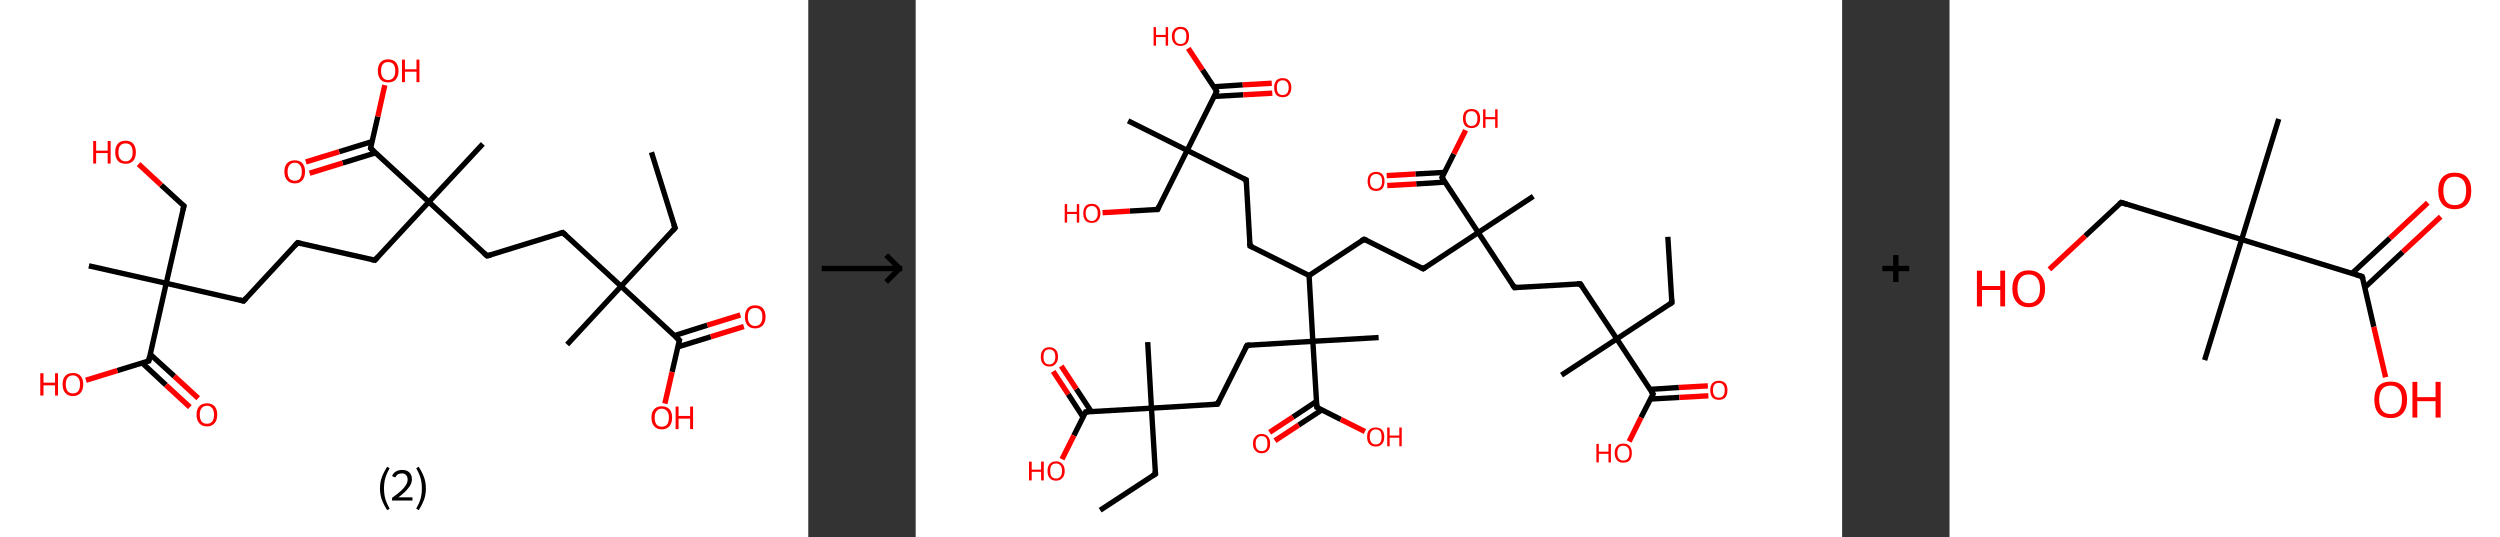 <?xml version='1.0' encoding='ASCII' standalone='yes'?>
<svg xmlns="http://www.w3.org/2000/svg" xmlns:xlink="http://www.w3.org/1999/xlink" version="1.1" width="931.0px" viewBox="0 0 931.0 200.0" height="200.0px">
  <rect x="0" y="0" width="931.0" height="200.0" fill="#333333" stroke="none"/>
  <g>
    <g transform="translate(0, 0) scale(1 1) "><!-- END OF HEADER -->
<rect style="opacity:1.0;fill:#FFFFFF;stroke:none" width="301.0" height="200.0" x="0.0" y="0.0"> </rect>
<path class="bond-0 atom-0 atom-1" d="M 242.6,56.7 L 251.4,84.9" style="fill:none;fill-rule:evenodd;stroke:#000000;stroke-width:2.0px;stroke-linecap:butt;stroke-linejoin:miter;stroke-opacity:1"/>
<path class="bond-1 atom-1 atom-2" d="M 251.4,84.9 L 231.3,106.6" style="fill:none;fill-rule:evenodd;stroke:#000000;stroke-width:2.0px;stroke-linecap:butt;stroke-linejoin:miter;stroke-opacity:1"/>
<path class="bond-2 atom-2 atom-3" d="M 231.3,106.6 L 211.2,128.3" style="fill:none;fill-rule:evenodd;stroke:#000000;stroke-width:2.0px;stroke-linecap:butt;stroke-linejoin:miter;stroke-opacity:1"/>
<path class="bond-3 atom-2 atom-4" d="M 231.3,106.6 L 209.6,86.6" style="fill:none;fill-rule:evenodd;stroke:#000000;stroke-width:2.0px;stroke-linecap:butt;stroke-linejoin:miter;stroke-opacity:1"/>
<path class="bond-4 atom-4 atom-5" d="M 209.6,86.6 L 181.4,95.3" style="fill:none;fill-rule:evenodd;stroke:#000000;stroke-width:2.0px;stroke-linecap:butt;stroke-linejoin:miter;stroke-opacity:1"/>
<path class="bond-5 atom-5 atom-6" d="M 181.4,95.3 L 159.7,75.2" style="fill:none;fill-rule:evenodd;stroke:#000000;stroke-width:2.0px;stroke-linecap:butt;stroke-linejoin:miter;stroke-opacity:1"/>
<path class="bond-6 atom-6 atom-7" d="M 159.7,75.2 L 179.8,53.6" style="fill:none;fill-rule:evenodd;stroke:#000000;stroke-width:2.0px;stroke-linecap:butt;stroke-linejoin:miter;stroke-opacity:1"/>
<path class="bond-7 atom-6 atom-8" d="M 159.7,75.2 L 139.6,96.9" style="fill:none;fill-rule:evenodd;stroke:#000000;stroke-width:2.0px;stroke-linecap:butt;stroke-linejoin:miter;stroke-opacity:1"/>
<path class="bond-8 atom-8 atom-9" d="M 139.6,96.9 L 110.8,90.4" style="fill:none;fill-rule:evenodd;stroke:#000000;stroke-width:2.0px;stroke-linecap:butt;stroke-linejoin:miter;stroke-opacity:1"/>
<path class="bond-9 atom-9 atom-10" d="M 110.8,90.4 L 90.7,112.1" style="fill:none;fill-rule:evenodd;stroke:#000000;stroke-width:2.0px;stroke-linecap:butt;stroke-linejoin:miter;stroke-opacity:1"/>
<path class="bond-10 atom-10 atom-11" d="M 90.7,112.1 L 61.9,105.5" style="fill:none;fill-rule:evenodd;stroke:#000000;stroke-width:2.0px;stroke-linecap:butt;stroke-linejoin:miter;stroke-opacity:1"/>
<path class="bond-11 atom-11 atom-12" d="M 61.9,105.5 L 33.1,99.0" style="fill:none;fill-rule:evenodd;stroke:#000000;stroke-width:2.0px;stroke-linecap:butt;stroke-linejoin:miter;stroke-opacity:1"/>
<path class="bond-12 atom-11 atom-13" d="M 61.9,105.5 L 68.5,76.7" style="fill:none;fill-rule:evenodd;stroke:#000000;stroke-width:2.0px;stroke-linecap:butt;stroke-linejoin:miter;stroke-opacity:1"/>
<path class="bond-13 atom-13 atom-14" d="M 68.5,76.7 L 60.0,68.9" style="fill:none;fill-rule:evenodd;stroke:#000000;stroke-width:2.0px;stroke-linecap:butt;stroke-linejoin:miter;stroke-opacity:1"/>
<path class="bond-13 atom-13 atom-14" d="M 60.0,68.9 L 51.6,61.1" style="fill:none;fill-rule:evenodd;stroke:#FF0000;stroke-width:2.0px;stroke-linecap:butt;stroke-linejoin:miter;stroke-opacity:1"/>
<path class="bond-14 atom-11 atom-15" d="M 61.9,105.5 L 55.4,134.4" style="fill:none;fill-rule:evenodd;stroke:#000000;stroke-width:2.0px;stroke-linecap:butt;stroke-linejoin:miter;stroke-opacity:1"/>
<path class="bond-15 atom-15 atom-16" d="M 52.9,135.1 L 61.8,143.4" style="fill:none;fill-rule:evenodd;stroke:#000000;stroke-width:2.0px;stroke-linecap:butt;stroke-linejoin:miter;stroke-opacity:1"/>
<path class="bond-15 atom-15 atom-16" d="M 61.8,143.4 L 70.7,151.6" style="fill:none;fill-rule:evenodd;stroke:#FF0000;stroke-width:2.0px;stroke-linecap:butt;stroke-linejoin:miter;stroke-opacity:1"/>
<path class="bond-15 atom-15 atom-16" d="M 55.9,131.9 L 64.9,140.1" style="fill:none;fill-rule:evenodd;stroke:#000000;stroke-width:2.0px;stroke-linecap:butt;stroke-linejoin:miter;stroke-opacity:1"/>
<path class="bond-15 atom-15 atom-16" d="M 64.9,140.1 L 73.8,148.3" style="fill:none;fill-rule:evenodd;stroke:#FF0000;stroke-width:2.0px;stroke-linecap:butt;stroke-linejoin:miter;stroke-opacity:1"/>
<path class="bond-16 atom-15 atom-17" d="M 55.4,134.4 L 43.7,138.0" style="fill:none;fill-rule:evenodd;stroke:#000000;stroke-width:2.0px;stroke-linecap:butt;stroke-linejoin:miter;stroke-opacity:1"/>
<path class="bond-16 atom-15 atom-17" d="M 43.7,138.0 L 32.0,141.6" style="fill:none;fill-rule:evenodd;stroke:#FF0000;stroke-width:2.0px;stroke-linecap:butt;stroke-linejoin:miter;stroke-opacity:1"/>
<path class="bond-17 atom-6 atom-18" d="M 159.7,75.2 L 138.0,55.2" style="fill:none;fill-rule:evenodd;stroke:#000000;stroke-width:2.0px;stroke-linecap:butt;stroke-linejoin:miter;stroke-opacity:1"/>
<path class="bond-18 atom-18 atom-19" d="M 138.6,52.7 L 126.3,56.5" style="fill:none;fill-rule:evenodd;stroke:#000000;stroke-width:2.0px;stroke-linecap:butt;stroke-linejoin:miter;stroke-opacity:1"/>
<path class="bond-18 atom-18 atom-19" d="M 126.3,56.5 L 113.9,60.3" style="fill:none;fill-rule:evenodd;stroke:#FF0000;stroke-width:2.0px;stroke-linecap:butt;stroke-linejoin:miter;stroke-opacity:1"/>
<path class="bond-18 atom-18 atom-19" d="M 139.9,56.9 L 127.6,60.7" style="fill:none;fill-rule:evenodd;stroke:#000000;stroke-width:2.0px;stroke-linecap:butt;stroke-linejoin:miter;stroke-opacity:1"/>
<path class="bond-18 atom-18 atom-19" d="M 127.6,60.7 L 115.3,64.5" style="fill:none;fill-rule:evenodd;stroke:#FF0000;stroke-width:2.0px;stroke-linecap:butt;stroke-linejoin:miter;stroke-opacity:1"/>
<path class="bond-19 atom-18 atom-20" d="M 138.0,55.2 L 140.7,43.4" style="fill:none;fill-rule:evenodd;stroke:#000000;stroke-width:2.0px;stroke-linecap:butt;stroke-linejoin:miter;stroke-opacity:1"/>
<path class="bond-19 atom-18 atom-20" d="M 140.7,43.4 L 143.3,31.7" style="fill:none;fill-rule:evenodd;stroke:#FF0000;stroke-width:2.0px;stroke-linecap:butt;stroke-linejoin:miter;stroke-opacity:1"/>
<path class="bond-20 atom-2 atom-21" d="M 231.3,106.6 L 253.0,126.7" style="fill:none;fill-rule:evenodd;stroke:#000000;stroke-width:2.0px;stroke-linecap:butt;stroke-linejoin:miter;stroke-opacity:1"/>
<path class="bond-21 atom-21 atom-22" d="M 252.4,129.2 L 264.7,125.4" style="fill:none;fill-rule:evenodd;stroke:#000000;stroke-width:2.0px;stroke-linecap:butt;stroke-linejoin:miter;stroke-opacity:1"/>
<path class="bond-21 atom-21 atom-22" d="M 264.7,125.4 L 277.0,121.6" style="fill:none;fill-rule:evenodd;stroke:#FF0000;stroke-width:2.0px;stroke-linecap:butt;stroke-linejoin:miter;stroke-opacity:1"/>
<path class="bond-21 atom-21 atom-22" d="M 251.1,125.0 L 263.4,121.1" style="fill:none;fill-rule:evenodd;stroke:#000000;stroke-width:2.0px;stroke-linecap:butt;stroke-linejoin:miter;stroke-opacity:1"/>
<path class="bond-21 atom-21 atom-22" d="M 263.4,121.1 L 275.7,117.3" style="fill:none;fill-rule:evenodd;stroke:#FF0000;stroke-width:2.0px;stroke-linecap:butt;stroke-linejoin:miter;stroke-opacity:1"/>
<path class="bond-22 atom-21 atom-23" d="M 253.0,126.7 L 250.3,138.5" style="fill:none;fill-rule:evenodd;stroke:#000000;stroke-width:2.0px;stroke-linecap:butt;stroke-linejoin:miter;stroke-opacity:1"/>
<path class="bond-22 atom-21 atom-23" d="M 250.3,138.5 L 247.6,150.3" style="fill:none;fill-rule:evenodd;stroke:#FF0000;stroke-width:2.0px;stroke-linecap:butt;stroke-linejoin:miter;stroke-opacity:1"/>
<path d="M 250.9,83.5 L 251.4,84.9 L 250.4,86.0" style="fill:none;stroke:#000000;stroke-width:2.0px;stroke-linecap:butt;stroke-linejoin:miter;stroke-opacity:1;"/>
<path d="M 210.7,87.6 L 209.6,86.6 L 208.2,87.0" style="fill:none;stroke:#000000;stroke-width:2.0px;stroke-linecap:butt;stroke-linejoin:miter;stroke-opacity:1;"/>
<path d="M 182.8,94.9 L 181.4,95.3 L 180.3,94.3" style="fill:none;stroke:#000000;stroke-width:2.0px;stroke-linecap:butt;stroke-linejoin:miter;stroke-opacity:1;"/>
<path d="M 140.6,95.8 L 139.6,96.9 L 138.2,96.6" style="fill:none;stroke:#000000;stroke-width:2.0px;stroke-linecap:butt;stroke-linejoin:miter;stroke-opacity:1;"/>
<path d="M 112.2,90.7 L 110.8,90.4 L 109.8,91.5" style="fill:none;stroke:#000000;stroke-width:2.0px;stroke-linecap:butt;stroke-linejoin:miter;stroke-opacity:1;"/>
<path d="M 91.7,111.0 L 90.7,112.1 L 89.3,111.7" style="fill:none;stroke:#000000;stroke-width:2.0px;stroke-linecap:butt;stroke-linejoin:miter;stroke-opacity:1;"/>
<path d="M 68.1,78.2 L 68.5,76.7 L 68.0,76.3" style="fill:none;stroke:#000000;stroke-width:2.0px;stroke-linecap:butt;stroke-linejoin:miter;stroke-opacity:1;"/>
<path d="M 55.7,132.9 L 55.4,134.4 L 54.8,134.5" style="fill:none;stroke:#000000;stroke-width:2.0px;stroke-linecap:butt;stroke-linejoin:miter;stroke-opacity:1;"/>
<path d="M 139.1,56.2 L 138.0,55.2 L 138.1,54.6" style="fill:none;stroke:#000000;stroke-width:2.0px;stroke-linecap:butt;stroke-linejoin:miter;stroke-opacity:1;"/>
<path d="M 251.9,125.7 L 253.0,126.7 L 252.8,127.3" style="fill:none;stroke:#000000;stroke-width:2.0px;stroke-linecap:butt;stroke-linejoin:miter;stroke-opacity:1;"/>
<path class="atom-14" d="M 34.7 52.5 L 35.8 52.5 L 35.8 56.1 L 40.1 56.1 L 40.1 52.5 L 41.2 52.5 L 41.2 60.9 L 40.1 60.9 L 40.1 57.0 L 35.8 57.0 L 35.8 60.9 L 34.7 60.9 L 34.7 52.5 " fill="#FF0000"/>
<path class="atom-14" d="M 42.9 56.7 Q 42.9 54.7, 43.9 53.5 Q 44.9 52.4, 46.8 52.4 Q 48.6 52.4, 49.6 53.5 Q 50.6 54.7, 50.6 56.7 Q 50.6 58.7, 49.6 59.9 Q 48.6 61.0, 46.8 61.0 Q 44.9 61.0, 43.9 59.9 Q 42.9 58.7, 42.9 56.7 M 46.8 60.1 Q 48.0 60.1, 48.7 59.2 Q 49.4 58.4, 49.4 56.7 Q 49.4 55.0, 48.7 54.2 Q 48.0 53.4, 46.8 53.4 Q 45.5 53.4, 44.8 54.2 Q 44.1 55.0, 44.1 56.7 Q 44.1 58.4, 44.8 59.2 Q 45.5 60.1, 46.8 60.1 " fill="#FF0000"/>
<path class="atom-16" d="M 73.2 154.4 Q 73.2 152.4, 74.2 151.3 Q 75.2 150.2, 77.1 150.2 Q 78.9 150.2, 79.9 151.3 Q 80.9 152.4, 80.9 154.4 Q 80.9 156.5, 79.9 157.6 Q 78.9 158.8, 77.1 158.8 Q 75.2 158.8, 74.2 157.6 Q 73.2 156.5, 73.2 154.4 M 77.1 157.8 Q 78.3 157.8, 79.0 157.0 Q 79.7 156.1, 79.7 154.4 Q 79.7 152.8, 79.0 152.0 Q 78.3 151.1, 77.1 151.1 Q 75.8 151.1, 75.1 152.0 Q 74.4 152.8, 74.4 154.4 Q 74.4 156.1, 75.1 157.0 Q 75.8 157.8, 77.1 157.8 " fill="#FF0000"/>
<path class="atom-17" d="M 15.0 139.0 L 16.2 139.0 L 16.2 142.5 L 20.5 142.5 L 20.5 139.0 L 21.6 139.0 L 21.6 147.3 L 20.5 147.3 L 20.5 143.5 L 16.2 143.5 L 16.2 147.3 L 15.0 147.3 L 15.0 139.0 " fill="#FF0000"/>
<path class="atom-17" d="M 23.3 143.1 Q 23.3 141.1, 24.3 140.0 Q 25.3 138.9, 27.2 138.9 Q 29.0 138.9, 30.0 140.0 Q 31.0 141.1, 31.0 143.1 Q 31.0 145.2, 30.0 146.3 Q 29.0 147.5, 27.2 147.5 Q 25.3 147.5, 24.3 146.3 Q 23.3 145.2, 23.3 143.1 M 27.2 146.5 Q 28.4 146.5, 29.1 145.7 Q 29.8 144.8, 29.8 143.1 Q 29.8 141.5, 29.1 140.7 Q 28.4 139.8, 27.2 139.8 Q 25.9 139.8, 25.2 140.6 Q 24.5 141.5, 24.5 143.1 Q 24.5 144.8, 25.2 145.7 Q 25.9 146.5, 27.2 146.5 " fill="#FF0000"/>
<path class="atom-19" d="M 105.9 63.9 Q 105.9 61.9, 106.9 60.8 Q 107.9 59.7, 109.8 59.7 Q 111.6 59.7, 112.6 60.8 Q 113.6 61.9, 113.6 63.9 Q 113.6 66.0, 112.6 67.1 Q 111.6 68.3, 109.8 68.3 Q 107.9 68.3, 106.9 67.1 Q 105.9 66.0, 105.9 63.9 M 109.8 67.3 Q 111.1 67.3, 111.7 66.5 Q 112.4 65.6, 112.4 63.9 Q 112.4 62.3, 111.7 61.5 Q 111.1 60.6, 109.8 60.6 Q 108.5 60.6, 107.8 61.5 Q 107.1 62.3, 107.1 63.9 Q 107.1 65.6, 107.8 66.5 Q 108.5 67.3, 109.8 67.3 " fill="#FF0000"/>
<path class="atom-20" d="M 140.7 26.4 Q 140.7 24.4, 141.7 23.2 Q 142.7 22.1, 144.5 22.1 Q 146.4 22.1, 147.4 23.2 Q 148.4 24.4, 148.4 26.4 Q 148.4 28.4, 147.4 29.6 Q 146.4 30.7, 144.5 30.7 Q 142.7 30.7, 141.7 29.6 Q 140.7 28.4, 140.7 26.4 M 144.5 29.8 Q 145.8 29.8, 146.5 28.9 Q 147.2 28.1, 147.2 26.4 Q 147.2 24.7, 146.5 23.9 Q 145.8 23.1, 144.5 23.1 Q 143.3 23.1, 142.6 23.9 Q 141.9 24.7, 141.9 26.4 Q 141.9 28.1, 142.6 28.9 Q 143.3 29.8, 144.5 29.8 " fill="#FF0000"/>
<path class="atom-20" d="M 149.7 22.2 L 150.8 22.2 L 150.8 25.8 L 155.1 25.8 L 155.1 22.2 L 156.2 22.2 L 156.2 30.6 L 155.1 30.6 L 155.1 26.7 L 150.8 26.7 L 150.8 30.6 L 149.7 30.6 L 149.7 22.2 " fill="#FF0000"/>
<path class="atom-22" d="M 277.4 118.0 Q 277.4 116.0, 278.4 114.8 Q 279.4 113.7, 281.2 113.7 Q 283.1 113.7, 284.1 114.8 Q 285.1 116.0, 285.1 118.0 Q 285.1 120.0, 284.0 121.2 Q 283.0 122.3, 281.2 122.3 Q 279.4 122.3, 278.4 121.2 Q 277.4 120.0, 277.4 118.0 M 281.2 121.4 Q 282.5 121.4, 283.2 120.5 Q 283.9 119.7, 283.9 118.0 Q 283.9 116.3, 283.2 115.5 Q 282.5 114.7, 281.2 114.7 Q 279.9 114.7, 279.2 115.5 Q 278.5 116.3, 278.5 118.0 Q 278.5 119.7, 279.2 120.5 Q 279.9 121.4, 281.2 121.4 " fill="#FF0000"/>
<path class="atom-23" d="M 242.6 155.5 Q 242.6 153.5, 243.6 152.4 Q 244.6 151.3, 246.4 151.3 Q 248.3 151.3, 249.3 152.4 Q 250.3 153.5, 250.3 155.5 Q 250.3 157.6, 249.3 158.7 Q 248.3 159.9, 246.4 159.9 Q 244.6 159.9, 243.6 158.7 Q 242.6 157.6, 242.6 155.5 M 246.4 158.9 Q 247.7 158.9, 248.4 158.1 Q 249.1 157.2, 249.1 155.5 Q 249.1 153.9, 248.4 153.1 Q 247.7 152.2, 246.4 152.2 Q 245.2 152.2, 244.5 153.1 Q 243.8 153.9, 243.8 155.5 Q 243.8 157.2, 244.5 158.1 Q 245.2 158.9, 246.4 158.9 " fill="#FF0000"/>
<path class="atom-23" d="M 251.6 151.4 L 252.7 151.4 L 252.7 154.9 L 257.0 154.9 L 257.0 151.4 L 258.1 151.4 L 258.1 159.8 L 257.0 159.8 L 257.0 155.9 L 252.7 155.9 L 252.7 159.8 L 251.6 159.8 L 251.6 151.4 " fill="#FF0000"/>
<path class="legend" d="M 141.5 181.9 Q 141.5 179.6, 142.2 177.7 Q 142.9 175.8, 144.2 173.8 L 145.1 174.4 Q 144.0 176.3, 143.5 178.0 Q 143.0 179.7, 143.0 181.9 Q 143.0 184.0, 143.5 185.8 Q 144.0 187.5, 145.1 189.4 L 144.2 190.0 Q 142.9 188.0, 142.2 186.1 Q 141.5 184.2, 141.5 181.9 " fill="#000000"/>
<path class="legend" d="M 146.0 177.3 Q 146.4 176.2, 147.4 175.6 Q 148.4 175.0, 149.8 175.0 Q 151.5 175.0, 152.4 175.9 Q 153.4 176.8, 153.4 178.5 Q 153.4 180.2, 152.1 181.7 Q 150.9 183.3, 148.4 185.2 L 153.6 185.2 L 153.6 186.4 L 146.0 186.4 L 146.0 185.4 Q 148.1 183.9, 149.3 182.8 Q 150.6 181.6, 151.2 180.6 Q 151.8 179.6, 151.8 178.6 Q 151.8 177.5, 151.2 176.9 Q 150.7 176.3, 149.8 176.3 Q 148.8 176.3, 148.2 176.6 Q 147.6 177.0, 147.2 177.8 L 146.0 177.3 " fill="#000000"/>
<path class="legend" d="M 158.6 181.9 Q 158.6 184.2, 157.9 186.1 Q 157.2 188.0, 155.9 190.0 L 155.0 189.4 Q 156.1 187.5, 156.6 185.8 Q 157.1 184.0, 157.1 181.9 Q 157.1 179.7, 156.6 178.0 Q 156.1 176.3, 155.0 174.4 L 155.9 173.8 Q 157.2 175.8, 157.9 177.7 Q 158.6 179.6, 158.6 181.9 " fill="#000000"/>
</g>
    <g transform="translate(301.0, 0) scale(1 1) "><line x1="5" y1="100" x2="35" y2="100" style="stroke:rgb(0,0,0);stroke-width:2"/>
  <line x1="34" y1="100" x2="29" y2="95" style="stroke:rgb(0,0,0);stroke-width:2"/>
  <line x1="34" y1="100" x2="29" y2="105" style="stroke:rgb(0,0,0);stroke-width:2"/>
</g>
    <g transform="translate(341.0, 0) scale(1 1) "><!-- END OF HEADER -->
<rect style="opacity:1.0;fill:#FFFFFF;stroke:none" width="345.0" height="200.0" x="0.0" y="0.0"> </rect>
<path class="bond-0 atom-0 atom-1" d="M 280.1,88.2 L 281.6,112.7" style="fill:none;fill-rule:evenodd;stroke:#000000;stroke-width:2.0px;stroke-linecap:butt;stroke-linejoin:miter;stroke-opacity:1"/>
<path class="bond-1 atom-1 atom-2" d="M 281.6,112.7 L 261.1,126.2" style="fill:none;fill-rule:evenodd;stroke:#000000;stroke-width:2.0px;stroke-linecap:butt;stroke-linejoin:miter;stroke-opacity:1"/>
<path class="bond-2 atom-2 atom-3" d="M 261.1,126.2 L 240.5,139.7" style="fill:none;fill-rule:evenodd;stroke:#000000;stroke-width:2.0px;stroke-linecap:butt;stroke-linejoin:miter;stroke-opacity:1"/>
<path class="bond-3 atom-2 atom-4" d="M 261.1,126.2 L 247.5,105.7" style="fill:none;fill-rule:evenodd;stroke:#000000;stroke-width:2.0px;stroke-linecap:butt;stroke-linejoin:miter;stroke-opacity:1"/>
<path class="bond-4 atom-4 atom-5" d="M 247.5,105.7 L 223.0,107.1" style="fill:none;fill-rule:evenodd;stroke:#000000;stroke-width:2.0px;stroke-linecap:butt;stroke-linejoin:miter;stroke-opacity:1"/>
<path class="bond-5 atom-5 atom-6" d="M 223.0,107.1 L 209.5,86.6" style="fill:none;fill-rule:evenodd;stroke:#000000;stroke-width:2.0px;stroke-linecap:butt;stroke-linejoin:miter;stroke-opacity:1"/>
<path class="bond-6 atom-6 atom-7" d="M 209.5,86.6 L 230.0,73.1" style="fill:none;fill-rule:evenodd;stroke:#000000;stroke-width:2.0px;stroke-linecap:butt;stroke-linejoin:miter;stroke-opacity:1"/>
<path class="bond-7 atom-6 atom-8" d="M 209.5,86.6 L 189.0,100.1" style="fill:none;fill-rule:evenodd;stroke:#000000;stroke-width:2.0px;stroke-linecap:butt;stroke-linejoin:miter;stroke-opacity:1"/>
<path class="bond-8 atom-8 atom-9" d="M 189.0,100.1 L 167.0,89.1" style="fill:none;fill-rule:evenodd;stroke:#000000;stroke-width:2.0px;stroke-linecap:butt;stroke-linejoin:miter;stroke-opacity:1"/>
<path class="bond-9 atom-9 atom-10" d="M 167.0,89.1 L 146.5,102.6" style="fill:none;fill-rule:evenodd;stroke:#000000;stroke-width:2.0px;stroke-linecap:butt;stroke-linejoin:miter;stroke-opacity:1"/>
<path class="bond-10 atom-10 atom-11" d="M 146.5,102.6 L 124.5,91.6" style="fill:none;fill-rule:evenodd;stroke:#000000;stroke-width:2.0px;stroke-linecap:butt;stroke-linejoin:miter;stroke-opacity:1"/>
<path class="bond-11 atom-11 atom-12" d="M 124.5,91.6 L 123.1,67.0" style="fill:none;fill-rule:evenodd;stroke:#000000;stroke-width:2.0px;stroke-linecap:butt;stroke-linejoin:miter;stroke-opacity:1"/>
<path class="bond-12 atom-12 atom-13" d="M 123.1,67.0 L 101.1,56.0" style="fill:none;fill-rule:evenodd;stroke:#000000;stroke-width:2.0px;stroke-linecap:butt;stroke-linejoin:miter;stroke-opacity:1"/>
<path class="bond-13 atom-13 atom-14" d="M 101.1,56.0 L 79.1,45.0" style="fill:none;fill-rule:evenodd;stroke:#000000;stroke-width:2.0px;stroke-linecap:butt;stroke-linejoin:miter;stroke-opacity:1"/>
<path class="bond-14 atom-13 atom-15" d="M 101.1,56.0 L 90.1,78.0" style="fill:none;fill-rule:evenodd;stroke:#000000;stroke-width:2.0px;stroke-linecap:butt;stroke-linejoin:miter;stroke-opacity:1"/>
<path class="bond-15 atom-15 atom-16" d="M 90.1,78.0 L 79.8,78.6" style="fill:none;fill-rule:evenodd;stroke:#000000;stroke-width:2.0px;stroke-linecap:butt;stroke-linejoin:miter;stroke-opacity:1"/>
<path class="bond-15 atom-15 atom-16" d="M 79.8,78.6 L 69.6,79.2" style="fill:none;fill-rule:evenodd;stroke:#FF0000;stroke-width:2.0px;stroke-linecap:butt;stroke-linejoin:miter;stroke-opacity:1"/>
<path class="bond-16 atom-13 atom-17" d="M 101.1,56.0 L 112.1,34.0" style="fill:none;fill-rule:evenodd;stroke:#000000;stroke-width:2.0px;stroke-linecap:butt;stroke-linejoin:miter;stroke-opacity:1"/>
<path class="bond-17 atom-17 atom-18" d="M 111.2,35.9 L 122.0,35.3" style="fill:none;fill-rule:evenodd;stroke:#000000;stroke-width:2.0px;stroke-linecap:butt;stroke-linejoin:miter;stroke-opacity:1"/>
<path class="bond-17 atom-17 atom-18" d="M 122.0,35.3 L 132.8,34.7" style="fill:none;fill-rule:evenodd;stroke:#FF0000;stroke-width:2.0px;stroke-linecap:butt;stroke-linejoin:miter;stroke-opacity:1"/>
<path class="bond-17 atom-17 atom-18" d="M 111.0,32.3 L 121.8,31.6" style="fill:none;fill-rule:evenodd;stroke:#000000;stroke-width:2.0px;stroke-linecap:butt;stroke-linejoin:miter;stroke-opacity:1"/>
<path class="bond-17 atom-17 atom-18" d="M 121.8,31.6 L 132.6,31.0" style="fill:none;fill-rule:evenodd;stroke:#FF0000;stroke-width:2.0px;stroke-linecap:butt;stroke-linejoin:miter;stroke-opacity:1"/>
<path class="bond-18 atom-17 atom-19" d="M 112.1,34.0 L 106.8,26.0" style="fill:none;fill-rule:evenodd;stroke:#000000;stroke-width:2.0px;stroke-linecap:butt;stroke-linejoin:miter;stroke-opacity:1"/>
<path class="bond-18 atom-17 atom-19" d="M 106.8,26.0 L 101.5,18.0" style="fill:none;fill-rule:evenodd;stroke:#FF0000;stroke-width:2.0px;stroke-linecap:butt;stroke-linejoin:miter;stroke-opacity:1"/>
<path class="bond-19 atom-10 atom-20" d="M 146.5,102.6 L 147.9,127.1" style="fill:none;fill-rule:evenodd;stroke:#000000;stroke-width:2.0px;stroke-linecap:butt;stroke-linejoin:miter;stroke-opacity:1"/>
<path class="bond-20 atom-20 atom-21" d="M 147.9,127.1 L 172.4,125.7" style="fill:none;fill-rule:evenodd;stroke:#000000;stroke-width:2.0px;stroke-linecap:butt;stroke-linejoin:miter;stroke-opacity:1"/>
<path class="bond-21 atom-20 atom-22" d="M 147.9,127.1 L 123.4,128.6" style="fill:none;fill-rule:evenodd;stroke:#000000;stroke-width:2.0px;stroke-linecap:butt;stroke-linejoin:miter;stroke-opacity:1"/>
<path class="bond-22 atom-22 atom-23" d="M 123.4,128.6 L 112.4,150.5" style="fill:none;fill-rule:evenodd;stroke:#000000;stroke-width:2.0px;stroke-linecap:butt;stroke-linejoin:miter;stroke-opacity:1"/>
<path class="bond-23 atom-23 atom-24" d="M 112.4,150.5 L 87.8,152.0" style="fill:none;fill-rule:evenodd;stroke:#000000;stroke-width:2.0px;stroke-linecap:butt;stroke-linejoin:miter;stroke-opacity:1"/>
<path class="bond-24 atom-24 atom-25" d="M 87.8,152.0 L 86.4,127.4" style="fill:none;fill-rule:evenodd;stroke:#000000;stroke-width:2.0px;stroke-linecap:butt;stroke-linejoin:miter;stroke-opacity:1"/>
<path class="bond-25 atom-24 atom-26" d="M 87.8,152.0 L 89.3,176.5" style="fill:none;fill-rule:evenodd;stroke:#000000;stroke-width:2.0px;stroke-linecap:butt;stroke-linejoin:miter;stroke-opacity:1"/>
<path class="bond-26 atom-26 atom-27" d="M 89.3,176.5 L 68.7,190.0" style="fill:none;fill-rule:evenodd;stroke:#000000;stroke-width:2.0px;stroke-linecap:butt;stroke-linejoin:miter;stroke-opacity:1"/>
<path class="bond-27 atom-24 atom-28" d="M 87.8,152.0 L 63.3,153.4" style="fill:none;fill-rule:evenodd;stroke:#000000;stroke-width:2.0px;stroke-linecap:butt;stroke-linejoin:miter;stroke-opacity:1"/>
<path class="bond-28 atom-28 atom-29" d="M 65.4,153.3 L 59.8,144.8" style="fill:none;fill-rule:evenodd;stroke:#000000;stroke-width:2.0px;stroke-linecap:butt;stroke-linejoin:miter;stroke-opacity:1"/>
<path class="bond-28 atom-28 atom-29" d="M 59.8,144.8 L 54.2,136.3" style="fill:none;fill-rule:evenodd;stroke:#FF0000;stroke-width:2.0px;stroke-linecap:butt;stroke-linejoin:miter;stroke-opacity:1"/>
<path class="bond-28 atom-28 atom-29" d="M 62.3,155.3 L 56.8,146.8" style="fill:none;fill-rule:evenodd;stroke:#000000;stroke-width:2.0px;stroke-linecap:butt;stroke-linejoin:miter;stroke-opacity:1"/>
<path class="bond-28 atom-28 atom-29" d="M 56.8,146.8 L 51.2,138.3" style="fill:none;fill-rule:evenodd;stroke:#FF0000;stroke-width:2.0px;stroke-linecap:butt;stroke-linejoin:miter;stroke-opacity:1"/>
<path class="bond-29 atom-28 atom-30" d="M 63.3,153.4 L 58.9,162.2" style="fill:none;fill-rule:evenodd;stroke:#000000;stroke-width:2.0px;stroke-linecap:butt;stroke-linejoin:miter;stroke-opacity:1"/>
<path class="bond-29 atom-28 atom-30" d="M 58.9,162.2 L 54.5,171.0" style="fill:none;fill-rule:evenodd;stroke:#FF0000;stroke-width:2.0px;stroke-linecap:butt;stroke-linejoin:miter;stroke-opacity:1"/>
<path class="bond-30 atom-20 atom-31" d="M 147.9,127.1 L 149.4,151.7" style="fill:none;fill-rule:evenodd;stroke:#000000;stroke-width:2.0px;stroke-linecap:butt;stroke-linejoin:miter;stroke-opacity:1"/>
<path class="bond-31 atom-31 atom-32" d="M 149.2,149.5 L 140.5,155.3" style="fill:none;fill-rule:evenodd;stroke:#000000;stroke-width:2.0px;stroke-linecap:butt;stroke-linejoin:miter;stroke-opacity:1"/>
<path class="bond-31 atom-31 atom-32" d="M 140.5,155.3 L 131.8,161.0" style="fill:none;fill-rule:evenodd;stroke:#FF0000;stroke-width:2.0px;stroke-linecap:butt;stroke-linejoin:miter;stroke-opacity:1"/>
<path class="bond-31 atom-31 atom-32" d="M 151.3,152.6 L 142.6,158.3" style="fill:none;fill-rule:evenodd;stroke:#000000;stroke-width:2.0px;stroke-linecap:butt;stroke-linejoin:miter;stroke-opacity:1"/>
<path class="bond-31 atom-31 atom-32" d="M 142.6,158.3 L 133.8,164.1" style="fill:none;fill-rule:evenodd;stroke:#FF0000;stroke-width:2.0px;stroke-linecap:butt;stroke-linejoin:miter;stroke-opacity:1"/>
<path class="bond-32 atom-31 atom-33" d="M 149.4,151.7 L 158.3,156.2" style="fill:none;fill-rule:evenodd;stroke:#000000;stroke-width:2.0px;stroke-linecap:butt;stroke-linejoin:miter;stroke-opacity:1"/>
<path class="bond-32 atom-31 atom-33" d="M 158.3,156.2 L 167.3,160.7" style="fill:none;fill-rule:evenodd;stroke:#FF0000;stroke-width:2.0px;stroke-linecap:butt;stroke-linejoin:miter;stroke-opacity:1"/>
<path class="bond-33 atom-6 atom-34" d="M 209.5,86.6 L 196.0,66.1" style="fill:none;fill-rule:evenodd;stroke:#000000;stroke-width:2.0px;stroke-linecap:butt;stroke-linejoin:miter;stroke-opacity:1"/>
<path class="bond-34 atom-34 atom-35" d="M 196.9,64.2 L 186.1,64.8" style="fill:none;fill-rule:evenodd;stroke:#000000;stroke-width:2.0px;stroke-linecap:butt;stroke-linejoin:miter;stroke-opacity:1"/>
<path class="bond-34 atom-34 atom-35" d="M 186.1,64.8 L 175.4,65.4" style="fill:none;fill-rule:evenodd;stroke:#FF0000;stroke-width:2.0px;stroke-linecap:butt;stroke-linejoin:miter;stroke-opacity:1"/>
<path class="bond-34 atom-34 atom-35" d="M 197.2,67.8 L 186.4,68.5" style="fill:none;fill-rule:evenodd;stroke:#000000;stroke-width:2.0px;stroke-linecap:butt;stroke-linejoin:miter;stroke-opacity:1"/>
<path class="bond-34 atom-34 atom-35" d="M 186.4,68.5 L 175.6,69.1" style="fill:none;fill-rule:evenodd;stroke:#FF0000;stroke-width:2.0px;stroke-linecap:butt;stroke-linejoin:miter;stroke-opacity:1"/>
<path class="bond-35 atom-34 atom-36" d="M 196.0,66.1 L 200.4,57.3" style="fill:none;fill-rule:evenodd;stroke:#000000;stroke-width:2.0px;stroke-linecap:butt;stroke-linejoin:miter;stroke-opacity:1"/>
<path class="bond-35 atom-34 atom-36" d="M 200.4,57.3 L 204.8,48.5" style="fill:none;fill-rule:evenodd;stroke:#FF0000;stroke-width:2.0px;stroke-linecap:butt;stroke-linejoin:miter;stroke-opacity:1"/>
<path class="bond-36 atom-2 atom-37" d="M 261.1,126.2 L 274.6,146.7" style="fill:none;fill-rule:evenodd;stroke:#000000;stroke-width:2.0px;stroke-linecap:butt;stroke-linejoin:miter;stroke-opacity:1"/>
<path class="bond-37 atom-37 atom-38" d="M 273.6,148.6 L 284.4,148.0" style="fill:none;fill-rule:evenodd;stroke:#000000;stroke-width:2.0px;stroke-linecap:butt;stroke-linejoin:miter;stroke-opacity:1"/>
<path class="bond-37 atom-37 atom-38" d="M 284.4,148.0 L 295.2,147.4" style="fill:none;fill-rule:evenodd;stroke:#FF0000;stroke-width:2.0px;stroke-linecap:butt;stroke-linejoin:miter;stroke-opacity:1"/>
<path class="bond-37 atom-37 atom-38" d="M 273.4,145.0 L 284.2,144.3" style="fill:none;fill-rule:evenodd;stroke:#000000;stroke-width:2.0px;stroke-linecap:butt;stroke-linejoin:miter;stroke-opacity:1"/>
<path class="bond-37 atom-37 atom-38" d="M 284.2,144.3 L 295.0,143.7" style="fill:none;fill-rule:evenodd;stroke:#FF0000;stroke-width:2.0px;stroke-linecap:butt;stroke-linejoin:miter;stroke-opacity:1"/>
<path class="bond-38 atom-37 atom-39" d="M 274.6,146.7 L 270.1,155.5" style="fill:none;fill-rule:evenodd;stroke:#000000;stroke-width:2.0px;stroke-linecap:butt;stroke-linejoin:miter;stroke-opacity:1"/>
<path class="bond-38 atom-37 atom-39" d="M 270.1,155.5 L 265.7,164.4" style="fill:none;fill-rule:evenodd;stroke:#FF0000;stroke-width:2.0px;stroke-linecap:butt;stroke-linejoin:miter;stroke-opacity:1"/>
<path d="M 281.5,111.5 L 281.6,112.7 L 280.6,113.4" style="fill:none;stroke:#000000;stroke-width:2.0px;stroke-linecap:butt;stroke-linejoin:miter;stroke-opacity:1;"/>
<path d="M 248.2,106.7 L 247.5,105.7 L 246.3,105.7" style="fill:none;stroke:#000000;stroke-width:2.0px;stroke-linecap:butt;stroke-linejoin:miter;stroke-opacity:1;"/>
<path d="M 224.2,107.0 L 223.0,107.1 L 222.3,106.1" style="fill:none;stroke:#000000;stroke-width:2.0px;stroke-linecap:butt;stroke-linejoin:miter;stroke-opacity:1;"/>
<path d="M 190.0,99.4 L 189.0,100.1 L 187.9,99.5" style="fill:none;stroke:#000000;stroke-width:2.0px;stroke-linecap:butt;stroke-linejoin:miter;stroke-opacity:1;"/>
<path d="M 168.1,89.6 L 167.0,89.1 L 166.0,89.7" style="fill:none;stroke:#000000;stroke-width:2.0px;stroke-linecap:butt;stroke-linejoin:miter;stroke-opacity:1;"/>
<path d="M 125.6,92.1 L 124.5,91.6 L 124.4,90.3" style="fill:none;stroke:#000000;stroke-width:2.0px;stroke-linecap:butt;stroke-linejoin:miter;stroke-opacity:1;"/>
<path d="M 123.2,68.3 L 123.1,67.0 L 122.0,66.5" style="fill:none;stroke:#000000;stroke-width:2.0px;stroke-linecap:butt;stroke-linejoin:miter;stroke-opacity:1;"/>
<path d="M 90.6,76.9 L 90.1,78.0 L 89.6,78.0" style="fill:none;stroke:#000000;stroke-width:2.0px;stroke-linecap:butt;stroke-linejoin:miter;stroke-opacity:1;"/>
<path d="M 111.6,35.1 L 112.1,34.0 L 111.9,33.6" style="fill:none;stroke:#000000;stroke-width:2.0px;stroke-linecap:butt;stroke-linejoin:miter;stroke-opacity:1;"/>
<path d="M 124.6,128.5 L 123.4,128.6 L 122.8,129.7" style="fill:none;stroke:#000000;stroke-width:2.0px;stroke-linecap:butt;stroke-linejoin:miter;stroke-opacity:1;"/>
<path d="M 112.9,149.4 L 112.4,150.5 L 111.1,150.6" style="fill:none;stroke:#000000;stroke-width:2.0px;stroke-linecap:butt;stroke-linejoin:miter;stroke-opacity:1;"/>
<path d="M 89.2,175.3 L 89.3,176.5 L 88.2,177.2" style="fill:none;stroke:#000000;stroke-width:2.0px;stroke-linecap:butt;stroke-linejoin:miter;stroke-opacity:1;"/>
<path d="M 64.5,153.3 L 63.3,153.4 L 63.1,153.8" style="fill:none;stroke:#000000;stroke-width:2.0px;stroke-linecap:butt;stroke-linejoin:miter;stroke-opacity:1;"/>
<path d="M 149.3,150.4 L 149.4,151.7 L 149.8,151.9" style="fill:none;stroke:#000000;stroke-width:2.0px;stroke-linecap:butt;stroke-linejoin:miter;stroke-opacity:1;"/>
<path d="M 196.7,67.1 L 196.0,66.1 L 196.2,65.6" style="fill:none;stroke:#000000;stroke-width:2.0px;stroke-linecap:butt;stroke-linejoin:miter;stroke-opacity:1;"/>
<path d="M 273.9,145.7 L 274.6,146.7 L 274.3,147.2" style="fill:none;stroke:#000000;stroke-width:2.0px;stroke-linecap:butt;stroke-linejoin:miter;stroke-opacity:1;"/>
<path class="atom-16" d="M 55.5 76.0 L 56.4 76.0 L 56.4 78.9 L 60.0 78.9 L 60.0 76.0 L 60.9 76.0 L 60.9 82.9 L 60.0 82.9 L 60.0 79.7 L 56.4 79.7 L 56.4 82.9 L 55.5 82.9 L 55.5 76.0 " fill="#FF0000"/>
<path class="atom-16" d="M 62.4 79.4 Q 62.4 77.8, 63.2 76.8 Q 64.0 75.9, 65.6 75.9 Q 67.1 75.9, 67.9 76.8 Q 68.8 77.8, 68.8 79.4 Q 68.8 81.1, 67.9 82.1 Q 67.1 83.0, 65.6 83.0 Q 64.0 83.0, 63.2 82.1 Q 62.4 81.1, 62.4 79.4 M 65.6 82.3 Q 66.6 82.3, 67.2 81.5 Q 67.8 80.8, 67.8 79.4 Q 67.8 78.1, 67.2 77.4 Q 66.6 76.7, 65.6 76.7 Q 64.5 76.7, 63.9 77.4 Q 63.3 78.1, 63.3 79.4 Q 63.3 80.8, 63.9 81.5 Q 64.5 82.3, 65.6 82.3 " fill="#FF0000"/>
<path class="atom-18" d="M 133.5 32.6 Q 133.5 31.0, 134.3 30.0 Q 135.1 29.1, 136.7 29.1 Q 138.2 29.1, 139.0 30.0 Q 139.9 31.0, 139.9 32.6 Q 139.9 34.3, 139.0 35.3 Q 138.2 36.2, 136.7 36.2 Q 135.1 36.2, 134.3 35.3 Q 133.5 34.3, 133.5 32.6 M 136.7 35.4 Q 137.7 35.4, 138.3 34.7 Q 138.9 34.0, 138.9 32.6 Q 138.9 31.3, 138.3 30.6 Q 137.7 29.9, 136.7 29.9 Q 135.6 29.9, 135.0 30.6 Q 134.5 31.3, 134.5 32.6 Q 134.5 34.0, 135.0 34.7 Q 135.6 35.4, 136.7 35.4 " fill="#FF0000"/>
<path class="atom-19" d="M 88.6 10.1 L 89.5 10.1 L 89.5 13.0 L 93.1 13.0 L 93.1 10.1 L 94.0 10.1 L 94.0 17.0 L 93.1 17.0 L 93.1 13.8 L 89.5 13.8 L 89.5 17.0 L 88.6 17.0 L 88.6 10.1 " fill="#FF0000"/>
<path class="atom-19" d="M 95.4 13.5 Q 95.4 11.9, 96.3 10.9 Q 97.1 10.0, 98.6 10.0 Q 100.2 10.0, 101.0 10.9 Q 101.8 11.9, 101.8 13.5 Q 101.8 15.2, 101.0 16.2 Q 100.1 17.1, 98.6 17.1 Q 97.1 17.1, 96.3 16.2 Q 95.4 15.2, 95.4 13.5 M 98.6 16.4 Q 99.7 16.4, 100.3 15.7 Q 100.8 14.9, 100.8 13.5 Q 100.8 12.2, 100.3 11.5 Q 99.7 10.8, 98.6 10.8 Q 97.6 10.8, 97.0 11.5 Q 96.4 12.2, 96.4 13.5 Q 96.4 14.9, 97.0 15.7 Q 97.6 16.4, 98.6 16.4 " fill="#FF0000"/>
<path class="atom-29" d="M 46.6 132.9 Q 46.6 131.2, 47.4 130.3 Q 48.2 129.3, 49.8 129.3 Q 51.3 129.3, 52.2 130.3 Q 53.0 131.2, 53.0 132.9 Q 53.0 134.6, 52.1 135.5 Q 51.3 136.5, 49.8 136.5 Q 48.3 136.5, 47.4 135.5 Q 46.6 134.6, 46.6 132.9 M 49.8 135.7 Q 50.8 135.7, 51.4 135.0 Q 52.0 134.3, 52.0 132.9 Q 52.0 131.5, 51.4 130.8 Q 50.8 130.1, 49.8 130.1 Q 48.7 130.1, 48.1 130.8 Q 47.6 131.5, 47.6 132.9 Q 47.6 134.3, 48.1 135.0 Q 48.7 135.7, 49.8 135.7 " fill="#FF0000"/>
<path class="atom-30" d="M 42.2 171.9 L 43.2 171.9 L 43.2 174.9 L 46.7 174.9 L 46.7 171.9 L 47.7 171.9 L 47.7 178.9 L 46.7 178.9 L 46.7 175.7 L 43.2 175.7 L 43.2 178.9 L 42.2 178.9 L 42.2 171.9 " fill="#FF0000"/>
<path class="atom-30" d="M 49.1 175.4 Q 49.1 173.7, 49.9 172.8 Q 50.7 171.8, 52.3 171.8 Q 53.8 171.8, 54.6 172.8 Q 55.5 173.7, 55.5 175.4 Q 55.5 177.1, 54.6 178.0 Q 53.8 179.0, 52.3 179.0 Q 50.7 179.0, 49.9 178.0 Q 49.1 177.1, 49.1 175.4 M 52.3 178.2 Q 53.3 178.2, 53.9 177.5 Q 54.5 176.8, 54.5 175.4 Q 54.5 174.0, 53.9 173.3 Q 53.3 172.6, 52.3 172.6 Q 51.2 172.6, 50.6 173.3 Q 50.1 174.0, 50.1 175.4 Q 50.1 176.8, 50.6 177.5 Q 51.2 178.2, 52.3 178.2 " fill="#FF0000"/>
<path class="atom-32" d="M 125.6 165.2 Q 125.6 163.5, 126.5 162.6 Q 127.3 161.6, 128.8 161.6 Q 130.4 161.6, 131.2 162.6 Q 132.0 163.5, 132.0 165.2 Q 132.0 166.9, 131.2 167.8 Q 130.4 168.8, 128.8 168.8 Q 127.3 168.8, 126.5 167.8 Q 125.6 166.9, 125.6 165.2 M 128.8 168.0 Q 129.9 168.0, 130.5 167.3 Q 131.0 166.6, 131.0 165.2 Q 131.0 163.8, 130.5 163.1 Q 129.9 162.4, 128.8 162.4 Q 127.8 162.4, 127.2 163.1 Q 126.6 163.8, 126.6 165.2 Q 126.6 166.6, 127.2 167.3 Q 127.8 168.0, 128.8 168.0 " fill="#FF0000"/>
<path class="atom-33" d="M 168.1 162.7 Q 168.1 161.0, 168.9 160.1 Q 169.8 159.2, 171.3 159.2 Q 172.9 159.2, 173.7 160.1 Q 174.5 161.0, 174.5 162.7 Q 174.5 164.4, 173.7 165.3 Q 172.8 166.3, 171.3 166.3 Q 169.8 166.3, 168.9 165.3 Q 168.1 164.4, 168.1 162.7 M 171.3 165.5 Q 172.4 165.5, 173.0 164.8 Q 173.5 164.1, 173.5 162.7 Q 173.5 161.3, 173.0 160.6 Q 172.4 159.9, 171.3 159.9 Q 170.3 159.9, 169.7 160.6 Q 169.1 161.3, 169.1 162.7 Q 169.1 164.1, 169.7 164.8 Q 170.3 165.5, 171.3 165.5 " fill="#FF0000"/>
<path class="atom-33" d="M 175.6 159.2 L 176.5 159.2 L 176.5 162.2 L 180.1 162.2 L 180.1 159.2 L 181.0 159.2 L 181.0 166.2 L 180.1 166.2 L 180.1 163.0 L 176.5 163.0 L 176.5 166.2 L 175.6 166.2 L 175.6 159.2 " fill="#FF0000"/>
<path class="atom-35" d="M 168.3 67.5 Q 168.3 65.8, 169.1 64.9 Q 169.9 64.0, 171.5 64.0 Q 173.0 64.0, 173.8 64.9 Q 174.6 65.8, 174.6 67.5 Q 174.6 69.2, 173.8 70.2 Q 173.0 71.1, 171.5 71.1 Q 169.9 71.1, 169.1 70.2 Q 168.3 69.2, 168.3 67.5 M 171.5 70.3 Q 172.5 70.3, 173.1 69.6 Q 173.7 68.9, 173.7 67.5 Q 173.7 66.1, 173.1 65.5 Q 172.5 64.8, 171.5 64.8 Q 170.4 64.8, 169.8 65.5 Q 169.2 66.1, 169.2 67.5 Q 169.2 68.9, 169.8 69.6 Q 170.4 70.3, 171.5 70.3 " fill="#FF0000"/>
<path class="atom-36" d="M 203.8 44.1 Q 203.8 42.4, 204.6 41.5 Q 205.5 40.6, 207.0 40.6 Q 208.6 40.6, 209.4 41.5 Q 210.2 42.4, 210.2 44.1 Q 210.2 45.8, 209.4 46.8 Q 208.5 47.7, 207.0 47.7 Q 205.5 47.7, 204.6 46.8 Q 203.8 45.8, 203.8 44.1 M 207.0 46.9 Q 208.1 46.9, 208.6 46.2 Q 209.2 45.5, 209.2 44.1 Q 209.2 42.7, 208.6 42.1 Q 208.1 41.4, 207.0 41.4 Q 205.9 41.4, 205.4 42.0 Q 204.8 42.7, 204.8 44.1 Q 204.8 45.5, 205.4 46.2 Q 205.9 46.9, 207.0 46.9 " fill="#FF0000"/>
<path class="atom-36" d="M 211.3 40.7 L 212.2 40.7 L 212.2 43.6 L 215.8 43.6 L 215.8 40.7 L 216.7 40.7 L 216.7 47.6 L 215.8 47.6 L 215.8 44.4 L 212.2 44.4 L 212.2 47.6 L 211.3 47.6 L 211.3 40.7 " fill="#FF0000"/>
<path class="atom-38" d="M 295.9 145.3 Q 295.9 143.6, 296.7 142.7 Q 297.6 141.8, 299.1 141.8 Q 300.6 141.8, 301.5 142.7 Q 302.3 143.6, 302.3 145.3 Q 302.3 147.0, 301.5 148.0 Q 300.6 148.9, 299.1 148.9 Q 297.6 148.9, 296.7 148.0 Q 295.9 147.0, 295.9 145.3 M 299.1 148.1 Q 300.2 148.1, 300.7 147.4 Q 301.3 146.7, 301.3 145.3 Q 301.3 143.9, 300.7 143.3 Q 300.2 142.6, 299.1 142.6 Q 298.0 142.6, 297.5 143.2 Q 296.9 143.9, 296.9 145.3 Q 296.9 146.7, 297.5 147.4 Q 298.0 148.1, 299.1 148.1 " fill="#FF0000"/>
<path class="atom-39" d="M 253.5 165.3 L 254.4 165.3 L 254.4 168.2 L 258.0 168.2 L 258.0 165.3 L 258.9 165.3 L 258.9 172.2 L 258.0 172.2 L 258.0 169.0 L 254.4 169.0 L 254.4 172.2 L 253.5 172.2 L 253.5 165.3 " fill="#FF0000"/>
<path class="atom-39" d="M 260.3 168.7 Q 260.3 167.0, 261.2 166.1 Q 262.0 165.2, 263.5 165.2 Q 265.1 165.2, 265.9 166.1 Q 266.7 167.0, 266.7 168.7 Q 266.7 170.4, 265.9 171.4 Q 265.1 172.3, 263.5 172.3 Q 262.0 172.3, 261.2 171.4 Q 260.3 170.4, 260.3 168.7 M 263.5 171.5 Q 264.6 171.5, 265.2 170.8 Q 265.8 170.1, 265.8 168.7 Q 265.8 167.3, 265.2 166.7 Q 264.6 166.0, 263.5 166.0 Q 262.5 166.0, 261.9 166.6 Q 261.3 167.3, 261.3 168.7 Q 261.3 170.1, 261.9 170.8 Q 262.5 171.5, 263.5 171.5 " fill="#FF0000"/>
</g>
    <g transform="translate(686.0, 0) scale(1 1) "><line x1="15" y1="100" x2="25" y2="100" style="stroke:rgb(0,0,0);stroke-width:2"/>
  <line x1="20" y1="95" x2="20" y2="105" style="stroke:rgb(0,0,0);stroke-width:2"/>
</g>
    <g transform="translate(726.0, 0) scale(1 1) "><!-- END OF HEADER -->
<rect style="opacity:1.0;fill:#FFFFFF;stroke:none" width="205.0" height="200.0" x="0.0" y="0.0"> </rect>
<path class="bond-0 atom-0 atom-1" d="M 122.6,44.3 L 108.8,89.2" style="fill:none;fill-rule:evenodd;stroke:#000000;stroke-width:2.0px;stroke-linecap:butt;stroke-linejoin:miter;stroke-opacity:1"/>
<path class="bond-1 atom-1 atom-2" d="M 108.8,89.2 L 95.0,134.1" style="fill:none;fill-rule:evenodd;stroke:#000000;stroke-width:2.0px;stroke-linecap:butt;stroke-linejoin:miter;stroke-opacity:1"/>
<path class="bond-2 atom-1 atom-3" d="M 108.8,89.2 L 63.9,75.4" style="fill:none;fill-rule:evenodd;stroke:#000000;stroke-width:2.0px;stroke-linecap:butt;stroke-linejoin:miter;stroke-opacity:1"/>
<path class="bond-3 atom-3 atom-4" d="M 63.9,75.4 L 50.5,87.9" style="fill:none;fill-rule:evenodd;stroke:#000000;stroke-width:2.0px;stroke-linecap:butt;stroke-linejoin:miter;stroke-opacity:1"/>
<path class="bond-3 atom-3 atom-4" d="M 50.5,87.9 L 37.2,100.3" style="fill:none;fill-rule:evenodd;stroke:#FF0000;stroke-width:2.0px;stroke-linecap:butt;stroke-linejoin:miter;stroke-opacity:1"/>
<path class="bond-4 atom-1 atom-5" d="M 108.8,89.2 L 153.7,103.0" style="fill:none;fill-rule:evenodd;stroke:#000000;stroke-width:2.0px;stroke-linecap:butt;stroke-linejoin:miter;stroke-opacity:1"/>
<path class="bond-5 atom-5 atom-6" d="M 154.7,107.0 L 168.8,93.8" style="fill:none;fill-rule:evenodd;stroke:#000000;stroke-width:2.0px;stroke-linecap:butt;stroke-linejoin:miter;stroke-opacity:1"/>
<path class="bond-5 atom-5 atom-6" d="M 168.8,93.8 L 182.9,80.7" style="fill:none;fill-rule:evenodd;stroke:#FF0000;stroke-width:2.0px;stroke-linecap:butt;stroke-linejoin:miter;stroke-opacity:1"/>
<path class="bond-5 atom-5 atom-6" d="M 149.9,101.8 L 164.0,88.7" style="fill:none;fill-rule:evenodd;stroke:#000000;stroke-width:2.0px;stroke-linecap:butt;stroke-linejoin:miter;stroke-opacity:1"/>
<path class="bond-5 atom-5 atom-6" d="M 164.0,88.7 L 178.1,75.5" style="fill:none;fill-rule:evenodd;stroke:#FF0000;stroke-width:2.0px;stroke-linecap:butt;stroke-linejoin:miter;stroke-opacity:1"/>
<path class="bond-6 atom-5 atom-7" d="M 153.7,103.0 L 158.0,121.7" style="fill:none;fill-rule:evenodd;stroke:#000000;stroke-width:2.0px;stroke-linecap:butt;stroke-linejoin:miter;stroke-opacity:1"/>
<path class="bond-6 atom-5 atom-7" d="M 158.0,121.7 L 162.4,140.5" style="fill:none;fill-rule:evenodd;stroke:#FF0000;stroke-width:2.0px;stroke-linecap:butt;stroke-linejoin:miter;stroke-opacity:1"/>
<path d="M 66.1,76.1 L 63.9,75.4 L 63.2,76.0" style="fill:none;stroke:#000000;stroke-width:2.0px;stroke-linecap:butt;stroke-linejoin:miter;stroke-opacity:1;"/>
<path d="M 151.5,102.3 L 153.7,103.0 L 154.0,103.9" style="fill:none;stroke:#000000;stroke-width:2.0px;stroke-linecap:butt;stroke-linejoin:miter;stroke-opacity:1;"/>
<path class="atom-4" d="M 10.2 100.8 L 12.1 100.8 L 12.1 106.5 L 18.9 106.5 L 18.9 100.8 L 20.7 100.8 L 20.7 114.1 L 18.9 114.1 L 18.9 108.0 L 12.1 108.0 L 12.1 114.1 L 10.2 114.1 L 10.2 100.8 " fill="#FF0000"/>
<path class="atom-4" d="M 23.4 107.5 Q 23.4 104.3, 25.0 102.5 Q 26.5 100.7, 29.5 100.7 Q 32.5 100.7, 34.0 102.5 Q 35.6 104.3, 35.6 107.5 Q 35.6 110.7, 34.0 112.5 Q 32.4 114.4, 29.5 114.4 Q 26.6 114.4, 25.0 112.5 Q 23.4 110.7, 23.4 107.5 M 29.5 112.9 Q 31.5 112.9, 32.6 111.5 Q 33.7 110.1, 33.7 107.5 Q 33.7 104.8, 32.6 103.5 Q 31.5 102.2, 29.5 102.2 Q 27.5 102.2, 26.4 103.5 Q 25.3 104.8, 25.3 107.5 Q 25.3 110.1, 26.4 111.5 Q 27.5 112.9, 29.5 112.9 " fill="#FF0000"/>
<path class="atom-6" d="M 182.0 71.0 Q 182.0 67.8, 183.6 66.0 Q 185.2 64.3, 188.1 64.3 Q 191.1 64.3, 192.7 66.0 Q 194.3 67.8, 194.3 71.0 Q 194.3 74.3, 192.7 76.1 Q 191.1 77.9, 188.1 77.9 Q 185.2 77.9, 183.6 76.1 Q 182.0 74.3, 182.0 71.0 M 188.1 76.4 Q 190.2 76.4, 191.3 75.1 Q 192.4 73.7, 192.4 71.0 Q 192.4 68.4, 191.3 67.1 Q 190.2 65.8, 188.1 65.8 Q 186.1 65.8, 185.0 67.1 Q 183.9 68.4, 183.9 71.0 Q 183.9 73.7, 185.0 75.1 Q 186.1 76.4, 188.1 76.4 " fill="#FF0000"/>
<path class="atom-7" d="M 158.2 148.8 Q 158.2 145.6, 159.7 143.8 Q 161.3 142.1, 164.3 142.1 Q 167.2 142.1, 168.8 143.8 Q 170.4 145.6, 170.4 148.8 Q 170.4 152.1, 168.8 153.9 Q 167.2 155.7, 164.3 155.7 Q 161.3 155.7, 159.7 153.9 Q 158.2 152.1, 158.2 148.8 M 164.3 154.2 Q 166.3 154.2, 167.4 152.9 Q 168.5 151.5, 168.5 148.8 Q 168.5 146.2, 167.4 144.9 Q 166.3 143.6, 164.3 143.6 Q 162.2 143.6, 161.1 144.9 Q 160.0 146.2, 160.0 148.8 Q 160.0 151.5, 161.1 152.9 Q 162.2 154.2, 164.3 154.2 " fill="#FF0000"/>
<path class="atom-7" d="M 172.4 142.2 L 174.2 142.2 L 174.2 147.9 L 181.0 147.9 L 181.0 142.2 L 182.9 142.2 L 182.9 155.5 L 181.0 155.5 L 181.0 149.4 L 174.2 149.4 L 174.2 155.5 L 172.4 155.5 L 172.4 142.2 " fill="#FF0000"/>
</g>
  </g>
</svg>
